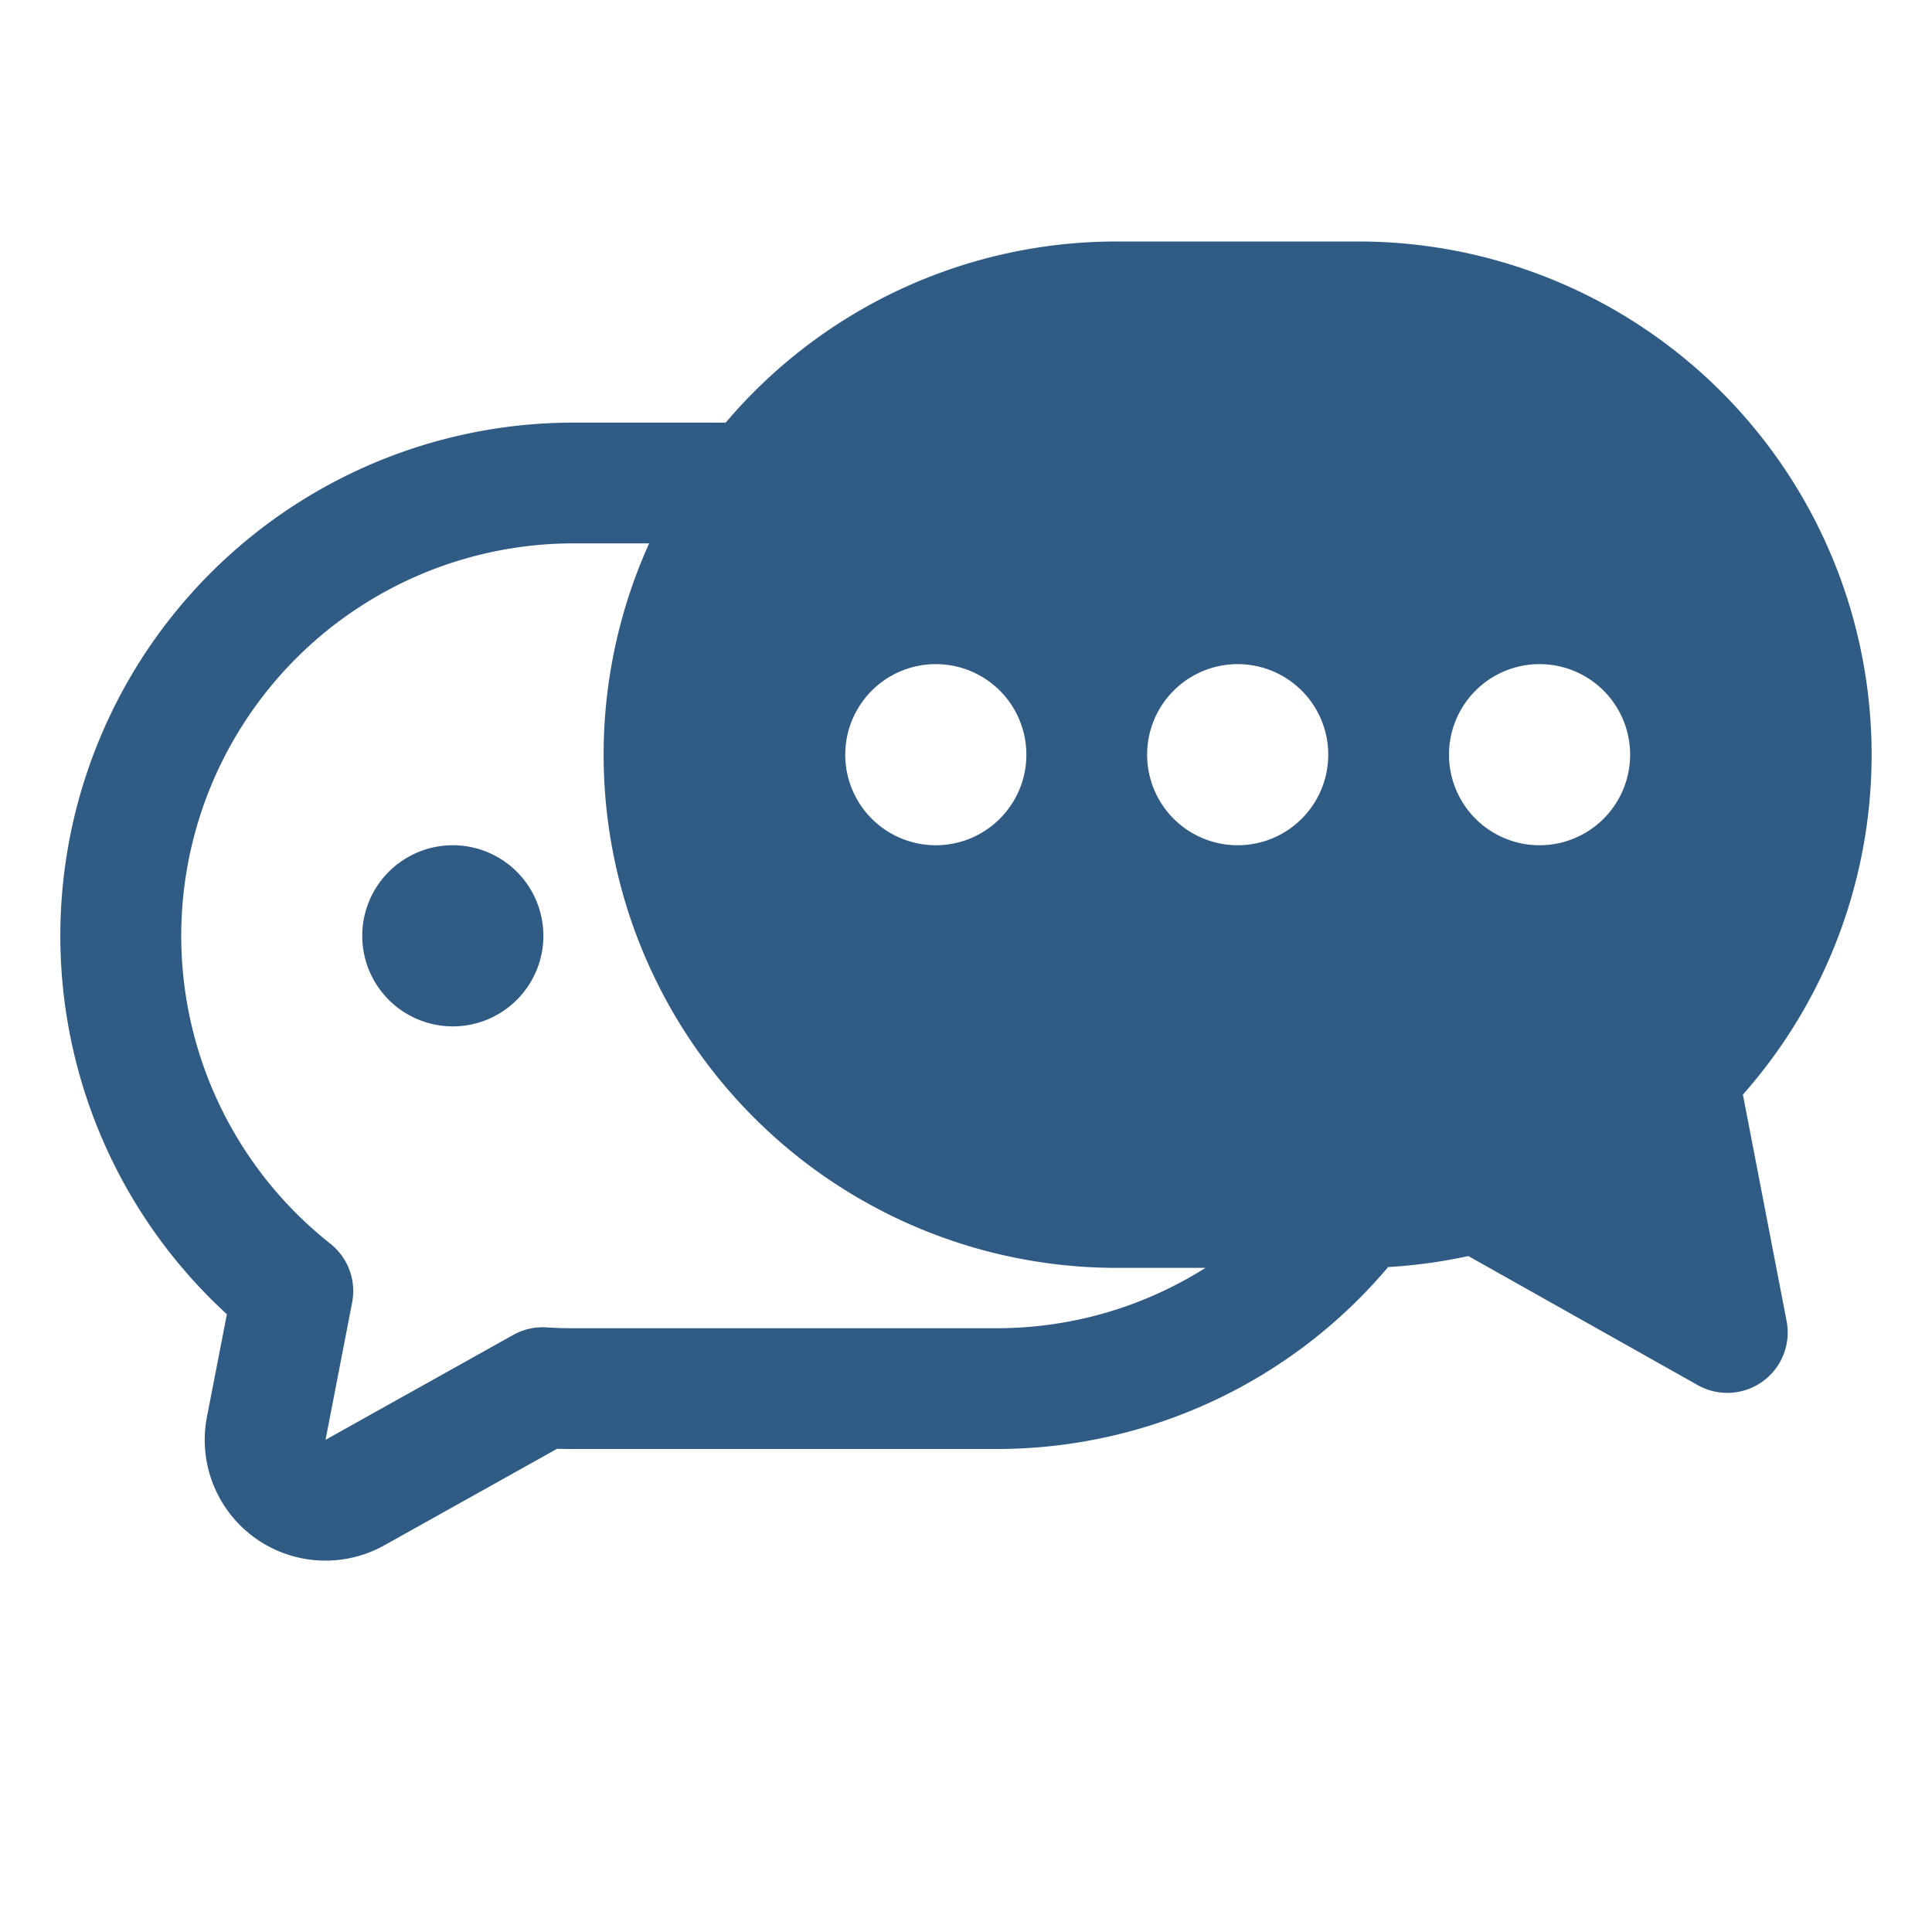 <svg xmlns="http://www.w3.org/2000/svg" width="16" height="16" viewBox="0 0 16 16">
  <path fill="#305B84" fill-rule="evenodd" d="M11.496 10.493A4.24 4.24 0 0 1 8.25 12h-3.5c-.046 0-.091 0-.136-.002l-1.43.799a1 1 0 0 1-1.47-1.064l.165-.849A4.25 4.25 0 0 1 4.75 3.5h1.26A4.24 4.24 0 0 1 9.25 2h2a4.25 4.25 0 0 1 3.184 7.065l.362 1.876a.5.5 0 0 1-.736.53l-1.9-1.069a4.25 4.25 0 0 1-.664.091zm-1.513.007H9.25a4.25 4.25 0 0 1-3.874-6H4.75a3.25 3.25 0 0 0-2.014 5.8.5.5 0 0 1 .18.488l-.22 1.136 1.555-.869a.5.5 0 0 1 .277-.062c.074.005.148.007.222.007h3.5c.637 0 1.231-.183 1.733-.5zm-6.233-2a.75.75 0 1 0 0-1.5.75.75 0 0 0 0 1.5zm4-1.5a.75.75 0 1 0 0-1.5.75.75 0 0 0 0 1.5zm2.5 0a.75.75 0 1 0 0-1.5.75.75 0 0 0 0 1.5zm2.5 0a.75.75 0 1 0 0-1.5.75.75 0 0 0 0 1.5z"/>
</svg>
